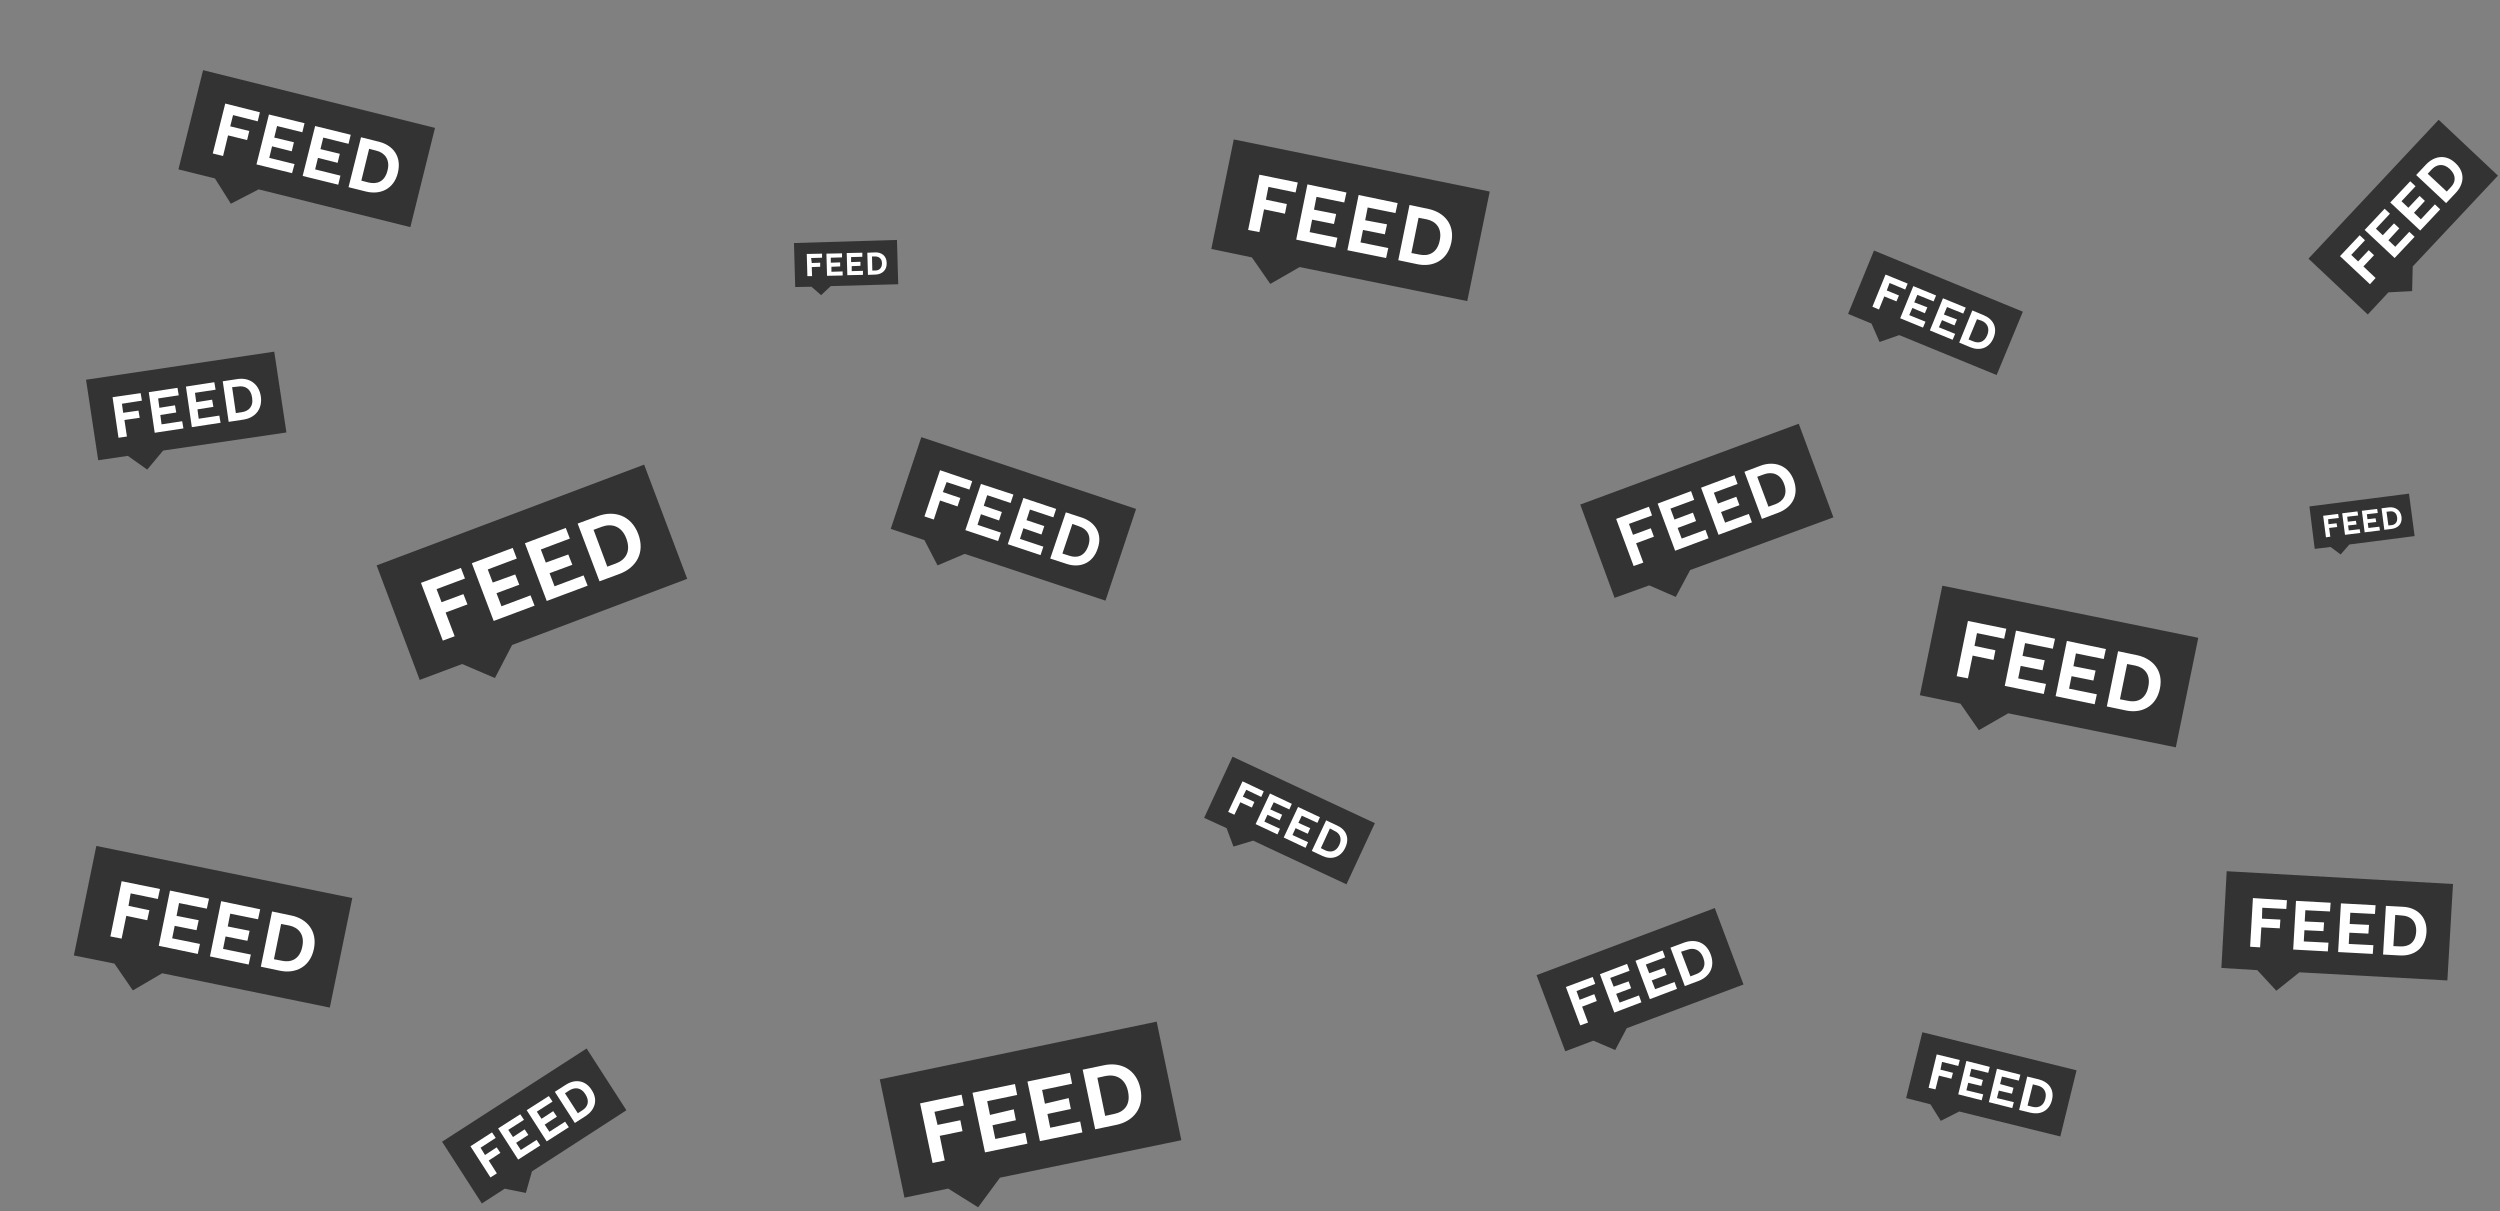 <svg width="1354" height="656" viewBox="0 0 1354 656" xmlns="http://www.w3.org/2000/svg"><rect x="0" y="0" width="1354" height="656" fill="#808080" stroke="none"/><g fill="none" fill-rule="nonzero"><path fill="#343333" d="M203.984 306.222l23.33 62.027 22.991-8.62 17.751 7.606 9.298-17.915 94.841-35.831-23.33-61.858z"/><path fill="#FFF" d="M239.148 326.165l11.834-4.394 2.197 5.577-11.834 4.394 4.903 12.845-6.424 2.367-11.834-31.268 21.639-8.112 2.198 5.746-15.384 5.747zM279.045 311.123l2.197 5.577-12.341 4.564 2.705 7.098 15.722-5.915 2.198 5.577-22.146 8.282-11.834-31.267 22.146-8.282 2.198 5.746-15.722 5.916 2.705 7.098zM307.784 300.306l2.198 5.578-12.341 4.563 2.705 7.098 15.722-5.915 2.198 5.577-22.147 8.282-11.833-31.267 22.146-8.282 2.198 5.747-15.723 5.915 2.705 7.099zM345.653 289.152c3.888 10.309-1.184 18.253-9.975 21.633l-10.988 4.056-11.834-31.267 10.989-4.056c8.79-3.211 17.919-.507 21.808 9.634zm-24.175-2.198l7.438 19.944 4.565-1.69c5.071-1.86 8.453-6.254 5.748-13.521-2.536-6.93-8.115-8.282-13.187-6.423l-4.564 1.69z"/><path fill="#343333" d="M52.172 458.163L40 517.486l21.977 4.395 9.974 14.535 15.892-9.296 90.783 18.591 12.172-59.323z"/><path fill="#FFF" d="M69.585 490.614l11.327 2.366-1.184 5.408-11.327-2.366-2.535 12.338-6.087-1.183 6.086-29.915 20.794 4.225-1.183 5.408-14.708-3.042zM107.622 498.388l-1.183 5.408-11.834-2.366-1.352 6.761 15.046 3.042-1.184 5.408-21.132-4.394 6.086-29.915 21.132 4.394-1.183 5.409-15.046-3.043-1.353 6.93zM135.179 504.134l-1.184 5.409-11.834-2.366-1.352 6.76 15.046 3.042-1.184 5.409-20.963-4.395 6.086-29.915 21.132 4.395-1.183 5.408-15.046-3.042-1.352 6.929zM170.004 513.937c-2.029 9.803-9.974 13.521-18.258 11.831l-10.482-2.197 6.086-29.915 10.482 2.197c8.284 1.69 14.201 8.281 12.172 18.084zm-17.751-13.521l-3.888 19.099 4.395.845c4.734 1.014 9.636-.676 10.989-7.775 1.352-6.591-2.198-10.31-7.101-11.324l-4.395-.845z"/><path fill="#343333" d="M668.211 75.52l-12.172 59.324 21.977 4.563 9.975 14.366 15.891-9.127 90.783 18.423 12.172-59.323z"/><path fill="#FFF" d="M685.624 108.14l11.327 2.366-1.015 5.24-11.327-2.367-2.535 12.338-6.086-1.183 6.086-29.915 20.793 4.225-1.183 5.409-14.708-3.043zM723.661 115.915l-1.183 5.408-11.834-2.366-1.352 6.76 15.046 3.042-1.184 5.409-21.132-4.395 6.086-29.915 21.132 4.395-1.183 5.408-15.046-3.042-1.353 6.93zM751.217 121.492l-1.183 5.408-11.834-2.366-1.352 6.76 15.046 3.043-1.184 5.408-20.963-4.225 6.086-29.915 21.132 4.394-1.183 5.408-15.046-3.042-1.352 6.93zM786.043 131.294c-2.029 9.803-9.974 13.521-18.258 11.831l-10.482-2.197 6.086-29.915 10.482 2.197c8.284 1.86 14.201 8.282 12.172 18.085zm-17.751-13.351l-3.888 19.098 4.395.845c4.734 1.014 9.636-.676 10.989-7.775 1.352-6.591-2.198-10.31-7.1-11.323l-4.396-.845z"/><path fill="#343333" d="M1051.97 317.207l-12.174 59.324 21.974 4.563 9.98 14.366 15.89-9.127 90.78 18.423 12.17-59.324z"/><path fill="#FFF" d="M1069.38 349.827l11.33 2.366-1.02 5.239-11.32-2.366-2.54 12.338-6.09-1.183 6.09-29.915 20.79 4.225-1.18 5.408-14.71-3.042zM1107.42 357.601l-1.19 5.409-11.83-2.367-1.35 6.761 15.04 3.042-1.18 5.409-21.13-4.395 6.08-29.915 21.14 4.394-1.19 5.409-15.04-3.042-1.36 6.929zM1134.97 363.179l-1.18 5.408-11.83-2.366-1.36 6.76 15.05 3.043-1.18 5.408-21.14-4.394 6.09-29.915 21.13 4.394-1.18 5.408-15.05-3.042-1.35 6.929zM1169.8 372.981c-2.03 9.803-9.97 13.521-18.26 11.831l-10.48-2.197 6.09-29.915 10.48 2.197c8.28 1.859 14.2 8.282 12.17 18.084zm-17.75-13.352l-3.89 19.099 4.4.845c4.73 1.014 9.63-.676 10.98-7.775 1.36-6.591-2.19-10.309-7.1-11.324l-4.39-.845z"/><path fill="#343333" d="M855.863 273.264l18.596 50.535 18.765-6.761 14.37 6.254 7.777-14.535 77.596-28.563-18.765-50.704z"/><path fill="#FFF" d="M884.433 289.659l9.637-3.55 1.69 4.564-9.636 3.549 3.888 10.479-5.24 1.859-9.468-25.521 17.751-6.592 1.691 4.733-12.51 4.563zM916.892 277.659l1.691 4.563-9.975 3.718 2.198 5.747 12.848-4.733 1.691 4.564-18.089 6.76-9.467-25.521 18.089-6.76 1.69 4.732-12.848 4.733 2.198 5.915zM940.391 269.039l1.69 4.563-9.974 3.719 2.198 5.746 12.848-4.732 1.691 4.563-18.089 6.761-9.467-25.521 18.089-6.761 1.69 4.733-12.848 4.732 2.198 5.915zM971.497 260.081c3.043 8.451-1.183 14.874-8.284 17.578l-8.96 3.38-9.467-25.521 8.96-3.38c7.101-2.535 14.708-.338 17.751 7.943zm-19.779-1.859l6.086 16.225 3.719-1.352c4.057-1.521 6.931-5.07 4.734-10.985-2.029-5.578-6.594-6.761-10.82-5.24l-3.719 1.352z"/><path fill="#343333" d="M667.535 409.826l-15.384 33.126 12.172 5.578 3.719 9.971 10.651-3.211 50.547 23.662 15.384-33.127z"/><path fill="#FFF" d="M673.114 431.459l6.255 2.874-1.353 3.042-6.255-2.873-3.212 6.76-3.381-1.521 7.777-16.563 11.496 5.408-1.353 3.042-8.115-3.887zM694.415 441.262l-1.353 3.042-6.593-3.042-1.69 3.718 8.453 3.888-1.353 3.042-11.834-5.578 7.777-16.563 11.834 5.578-1.353 3.042-8.453-3.887-1.859 3.887zM709.63 448.53l-1.353 3.042-6.593-3.042-1.69 3.718 8.453 3.887-1.353 3.042-11.834-5.577 7.777-16.563 11.834 5.577-1.353 3.042-8.453-3.887-1.859 3.887zM728.564 459.177c-2.536 5.409-7.776 6.592-12.341 4.395l-5.748-2.705 7.777-16.563 5.748 2.705c4.733 2.028 7.269 6.591 4.564 12.168zm-8.283-10.478l-4.903 10.647 2.367 1.183c2.705 1.184 5.748 1.015 7.607-2.873 1.691-3.718.169-6.422-2.536-7.605l-2.535-1.352z"/><path fill="#343333" d="M430.012 131.632l.676 23.831 8.791-.169 5.24 4.563 5.241-4.901 36.516-1.014-.676-24z"/><path fill="#FFF" d="M439.648 142.449l4.564-.169v2.197l-4.564.169.169 4.902h-2.536l-.338-12 8.284-.17v2.198l-5.917.169zM455.032 142.111v2.197l-4.734.169v2.705l6.086-.169v2.197l-8.453.169-.338-12 8.453-.17v2.198l-6.086.169v2.704zM466.02 141.773v2.197l-4.733.169v2.705l6.086-.169v2.197l-8.453.169-.338-12 8.453-.17v2.198l-6.086.169v2.704zM480.221 142.449c.169 3.888-2.536 6.085-5.917 6.254l-4.226.169-.338-12 4.226-.17c3.381-.168 6.255 1.86 6.255 5.747zm-7.946-3.549l.17 7.606h1.69c1.86 0 3.55-1.184 3.55-3.888 0-2.704-1.859-3.718-3.719-3.718h-1.691z"/><path fill="#343333" d="M1250.78 274.278l2.87 22.986 8.62-1.014 5.41 4.056 4.74-5.408 35.33-4.563-3.04-22.986z"/><path fill="#FFF" d="M1261.09 283.912l4.4-.507.33 2.028-4.39.507.67 4.733-2.36.338-1.52-11.662 8.11-1.014.34 2.197-5.75.676zM1275.97 282.053l.33 2.028-4.56.507.34 2.704 5.92-.676.33 2.028-8.28 1.015-1.52-11.662 8.28-1.014.34 2.197-5.92.676.34 2.704zM1286.62 280.701l.34 2.028-4.57.507.34 2.704 5.92-.676.33 2.028-8.28 1.014-1.52-11.661 8.28-1.014.34 2.197-5.92.676.34 2.704zM1300.65 279.856c.51 3.887-1.86 6.084-5.24 6.591l-4.06.507-1.52-11.661 4.06-.507c3.21-.338 6.25 1.352 6.76 5.07zm-8.12-2.704l1.02 7.436 1.69-.169c1.86-.169 3.38-1.521 3.04-4.225-.34-2.535-2.03-3.549-4.06-3.211l-1.69.169z"/><path fill="#343333" d="M239.42 618.35l21.547 33.452 12.392-8.014 11.446 2.301 3.304-11.684 51.15-33.095-21.545-33.452z"/><path fill="#FFF" d="M262.68 625.552l6.32-4.15 2.009 3.003-6.319 4.15 4.414 6.94-3.47 2.207-10.839-16.88 11.68-7.529 2.01 3.003-8.21 5.32zM284.15 611.665l2.01 3.003-6.631 4.283 2.562 3.871 8.52-5.453 2.01 3.003-11.991 7.66-10.84-16.88 11.992-7.661 2.01 3.003-8.522 5.452 2.561 3.87zM299.613 601.797l2.009 3.003-6.63 4.283 2.561 3.87 8.52-5.453 2.01 3.004-11.991 7.66-10.84-16.88 11.992-7.662 2.01 3.004-8.521 5.452 2.56 3.87zM320.475 590.371c3.664 5.605 1.515 10.925-3.224 14.038l-5.918 3.797-10.84-16.881 5.919-3.798c4.895-3.179 10.619-2.671 14.063 2.844zm-14.502 1.749l6.976 10.81 2.448-1.59c2.758-1.722 4.234-4.735 1.607-8.76-2.34-3.781-5.825-3.772-8.583-2.05l-2.448 1.59z"/><path fill="#343333" d="M1014.944 135.689l-14.031 34.309 12.679 5.24 4.395 9.971 10.651-3.718 52.742 21.633 14.2-34.309z"/><path fill="#FFF" d="M1021.876 157.322l6.593 2.704-1.352 3.212-6.594-2.704-2.874 7.098-3.55-1.521 7.101-17.408 12.003 4.901-1.353 3.211-8.453-3.549zM1043.85 166.449l-1.35 3.211-6.762-2.873-1.69 3.887 8.792 3.549-1.35 3.212-12.345-5.071 7.101-17.408 12.344 5.07-1.36 3.212-8.787-3.55-1.69 4.057zM1059.91 173.04l-1.35 3.212-6.76-2.874-1.69 3.888 8.79 3.549-1.35 3.211-12.34-5.07 7.1-17.408 12.34 5.07-1.36 3.211-8.79-3.549-1.69 4.056zM1079.69 183.012c-2.36 5.746-7.6 7.099-12.51 5.07l-6.08-2.535 7.1-17.408 6.08 2.535c5.07 2.028 7.78 6.592 5.41 12.338zm-8.96-10.141l-4.56 10.986 2.53 1.014c2.88 1.183 5.92.676 7.61-3.38 1.52-3.887-.17-6.591-3.04-7.775l-2.54-.845z"/><path fill="#343333" d="M46.593 205.66l6.593 43.605 16.06-2.366 10.482 7.436 8.622-10.31 66.777-9.802-6.593-43.774z"/><path fill="#FFF" d="M66.71 223.575l8.285-1.183.676 3.887-8.284 1.183 1.353 8.958-4.565.676-3.212-21.972 15.215-2.197.676 4.056-10.82 1.691zM94.774 219.519l.676 3.887-8.622 1.352.677 5.07 11.157-1.69.677 3.887-15.554 2.367-3.212-21.972 15.553-2.366.677 4.056-11.158 1.69.676 5.071zM114.892 216.476l.676 3.888-8.622 1.352.676 5.07 11.158-1.69.676 3.887-15.553 2.366-3.212-21.971 15.384-2.366.676 4.056-11.157 1.69.676 5.071zM141.264 214.617c1.015 7.268-3.38 11.831-9.636 12.676l-7.776 1.183-3.213-21.971 7.777-1.183c6.086-1.014 11.665 2.028 12.848 9.295zm-15.553-4.901l2.029 14.028 3.212-.507c3.55-.507 6.424-2.873 5.579-7.944-.677-4.901-4.058-6.591-7.777-5.915l-3.043.338z"/><path fill="#343333" d="M1041.15 559.063l-8.793 35.662 13.183 3.38 5.58 8.958 9.98-5.071 54.77 13.521 8.79-35.83z"/><path fill="#FFF" d="M1050.95 579.345l6.77 1.69-.85 3.211-6.76-1.69-1.86 7.436-3.72-.845 4.39-18.084 12.51 3.042-.84 3.212-8.79-2.198zM1073.94 584.922l-.84 3.211-7.1-1.69-1.01 4.056 9.12 2.198-.84 3.211-12.68-3.211 4.4-18.085 12.67 3.212-.84 3.211-9.13-2.197-1.01 4.056zM1090.51 589.147l-.84 3.212-7.1-1.691-1.02 4.057 9.13 2.197-.84 3.211-12.68-3.211 4.39-18.084 12.68 3.211-.84 3.211-9.13-2.197-1.02 4.056zM1111.31 595.908c-1.53 5.915-6.43 7.943-11.5 6.76l-6.25-1.521 4.39-18.084 6.26 1.521c5.24 1.352 8.62 5.408 7.1 11.324zm-10.32-8.62l-2.87 11.493 2.7.676c2.88.676 5.92-.169 6.94-4.394 1.01-3.887-1.19-6.423-4.06-7.099l-2.71-.676z"/><path fill="#343333" d="M1250.27 140.083l32.12 30.253 11.16-12 12.85-.676.33-13.352 46.16-49.182-32.12-30.253z"/><path fill="#FFF" d="M1277.15 141.604l5.75-6.084 2.87 2.704-5.75 6.084 6.6 6.254-3.05 3.38-16.23-15.211 10.66-11.324 2.87 2.704-7.44 7.944zM1296.59 120.985l2.88 2.704-5.92 6.422 3.72 3.55 7.6-8.113 2.88 2.704-10.82 11.493-16.23-15.211 10.82-11.493 2.87 2.704-7.6 8.113 3.72 3.55zM1310.45 106.112l2.88 2.704-5.92 6.422 3.72 3.55 7.61-8.113 2.87 2.704-10.82 11.493-16.23-15.211 10.82-11.493 2.88 2.704-7.61 8.113 3.72 3.55zM1329.9 88.365c5.41 5.07 4.56 11.324.33 15.888l-5.41 5.746-16.23-15.211 5.41-5.746c4.4-4.564 10.65-5.747 15.9-.677zm-15.05 5.747l10.31 9.634 2.2-2.367c2.54-2.535 3.21-6.253-.51-9.802-3.55-3.38-7.27-2.535-9.8.169l-2.2 2.366z"/><path fill="#343333" d="M832.195 528.134l15.553 41.239 15.215-5.746 11.834 5.07 6.255-11.831 63.227-23.662-15.553-41.407z"/><path fill="#FFF" d="M855.525 541.486l7.946-3.042 1.352 3.718-7.946 3.042 3.212 8.62-4.226 1.521-7.776-20.788 14.538-5.409 1.353 3.718-10.144 3.888zM882.067 531.514l1.352 3.719-8.114 3.042 1.859 4.732 10.482-3.887 1.352 3.718-14.708 5.578-7.776-20.789 14.708-5.577 1.352 3.718-10.481 3.887 1.859 4.733zM901.339 524.247l1.352 3.718-8.114 3.042 1.859 4.733 10.482-3.888 1.352 3.719-14.708 5.577-7.776-20.788 14.708-5.578 1.352 3.718-10.481 3.888 1.859 4.732zM926.529 516.979c2.535 6.93-.846 12.169-6.763 14.366l-7.269 2.705-7.777-20.789 7.27-2.704c5.917-2.197 12.003-.507 14.539 6.422zm-16.061-1.521l5.072 13.352 3.043-1.183c3.381-1.183 5.748-4.225 3.888-8.958-1.69-4.563-5.41-5.577-8.791-4.225l-3.212 1.014z"/><path fill="#343333" d="M109.99 38L96.633 91.746l19.78 4.901 8.621 13.69 15.046-7.775 82.161 20.45 13.355-53.745z"/><path fill="#FFF" d="M124.697 68.422l10.312 2.535-1.183 4.902-10.312-2.535-2.705 11.154-5.58-1.352 6.763-27.042 18.765 4.733-1.183 4.9-13.356-3.38zM159.184 77.042l-1.183 4.901-10.651-2.704-1.521 6.253 13.694 3.38-1.353 4.902-19.272-4.733L145.66 62l19.272 4.732-1.183 4.901-13.694-3.38-1.521 6.254zM184.036 83.295l-1.184 4.901-10.65-2.704-1.522 6.254 13.694 3.38-1.184 4.901-19.272-4.732 6.762-27.042 19.273 4.732-1.184 4.902-13.693-3.38-1.522 6.253zM215.48 93.605c-2.198 8.957-9.636 12-17.244 10.14l-9.467-2.366 6.762-27.041 9.468 2.366c7.776 1.859 12.679 7.943 10.481 16.9zM199.927 80.59l-4.227 17.24 3.889 1.013c4.395 1.014 8.791-.169 10.312-6.591 1.522-5.916-1.69-9.634-6.086-10.648l-3.888-1.014z"/><path fill="#343333" d="M498.986 236.758l-16.567 49.689 18.258 6.085 7.1 13.69 14.708-6.254 76.244 25.352 16.568-49.689z"/><path fill="#FFF" d="M510.651 266.504l9.467 3.211-1.521 4.563-9.467-3.211-3.381 10.31-5.072-1.69 8.453-25.014 17.413 5.916-1.522 4.563-12.341-4.056zM542.603 277.321l-1.522 4.563-9.805-3.38-1.86 5.746 12.68 4.225-1.522 4.564-17.751-5.916 8.453-25.013 17.582 5.746-1.522 4.563-12.679-4.225-1.859 5.746zM565.594 284.926l-1.521 4.564-9.805-3.381-1.86 5.747 12.679 4.225-1.521 4.563-17.751-5.915 8.453-25.014 17.751 5.916-1.522 4.563-12.679-4.225-1.86 5.746zM594.503 297.095c-2.705 8.282-9.974 10.648-16.906 8.282l-8.791-2.874 8.453-25.013 8.791 2.873c6.931 2.366 11.327 8.619 8.453 16.732zm-13.694-13.352l-5.409 16.056 3.719 1.183c4.057 1.352 8.284.507 10.312-5.408 1.86-5.577-.845-9.127-4.902-10.479l-3.72-1.352z"/><path fill="#343333" d="M1205.98 471.853l-2.88 52.394 19.44 1.183 10.32 11.155 12.51-9.972 80.13 4.394 3.04-52.224z"/><path fill="#FFF" d="M1225.08 497.543l9.97.507-.33 4.732-9.98-.507-.67 10.817-5.41-.338 1.52-26.366 18.43 1.183-.34 4.733-13.02-.676zM1258.72 499.571l-.34 4.732-10.31-.507-.34 6.085 13.36.676-.34 4.732-18.76-1.014 1.52-26.366 18.76 1.014-.34 4.733-13.35-.676-.34 6.084zM1283.07 500.923l-.34 4.733-10.31-.507-.34 6.084 13.35.676-.33 4.732-18.77-1.014 1.52-26.366 18.77 1.015-.34 4.732-13.36-.676-.33 6.084zM1314.17 504.979c-.5 8.62-6.76 12.845-14.2 12.507l-9.3-.507 1.53-26.366 9.29.508c7.27.338 13.19 5.239 12.68 13.858zm-16.9-9.464l-1.02 16.901 3.89.169c4.23.169 8.12-1.859 8.45-7.944.34-5.746-3.21-8.619-7.6-8.788l-3.72-.338z"/><path fill="#343333" d="M476.502 584.584l13.355 64.056 23.668-4.902 16.229 10.141 11.834-16.056 98.222-20.282-13.356-64.224z"/><path fill="#FFF" d="M507.777 609.26l12.341-2.535 1.184 5.915-12.341 2.535 2.704 13.352-6.593 1.352-6.762-32.281 22.484-4.732 1.184 5.915-15.891 3.38zM549.027 600.809l1.183 5.916-12.679 2.704 1.522 7.436 16.229-3.38 1.183 5.916-22.991 4.732-6.763-32.281 22.992-4.733 1.183 5.916-16.229 3.38 1.522 7.436zM578.781 594.725l1.183 5.915-12.679 2.704 1.521 7.437 16.23-3.38 1.183 5.915-22.992 4.732-6.762-32.281 22.992-4.732 1.183 5.915-16.229 3.38 1.521 7.437zM617.664 589.654c2.197 10.648-4.058 17.747-13.187 19.606l-11.327 2.366-6.762-32.281 11.327-2.366c9.129-2.029 17.751 2.028 19.949 12.675zm-23.33-5.915l4.226 20.619 4.734-1.014c5.241-1.014 9.298-4.732 7.607-12.337-1.521-7.099-6.762-9.296-12.003-8.282l-4.564 1.014z"/></g></svg>